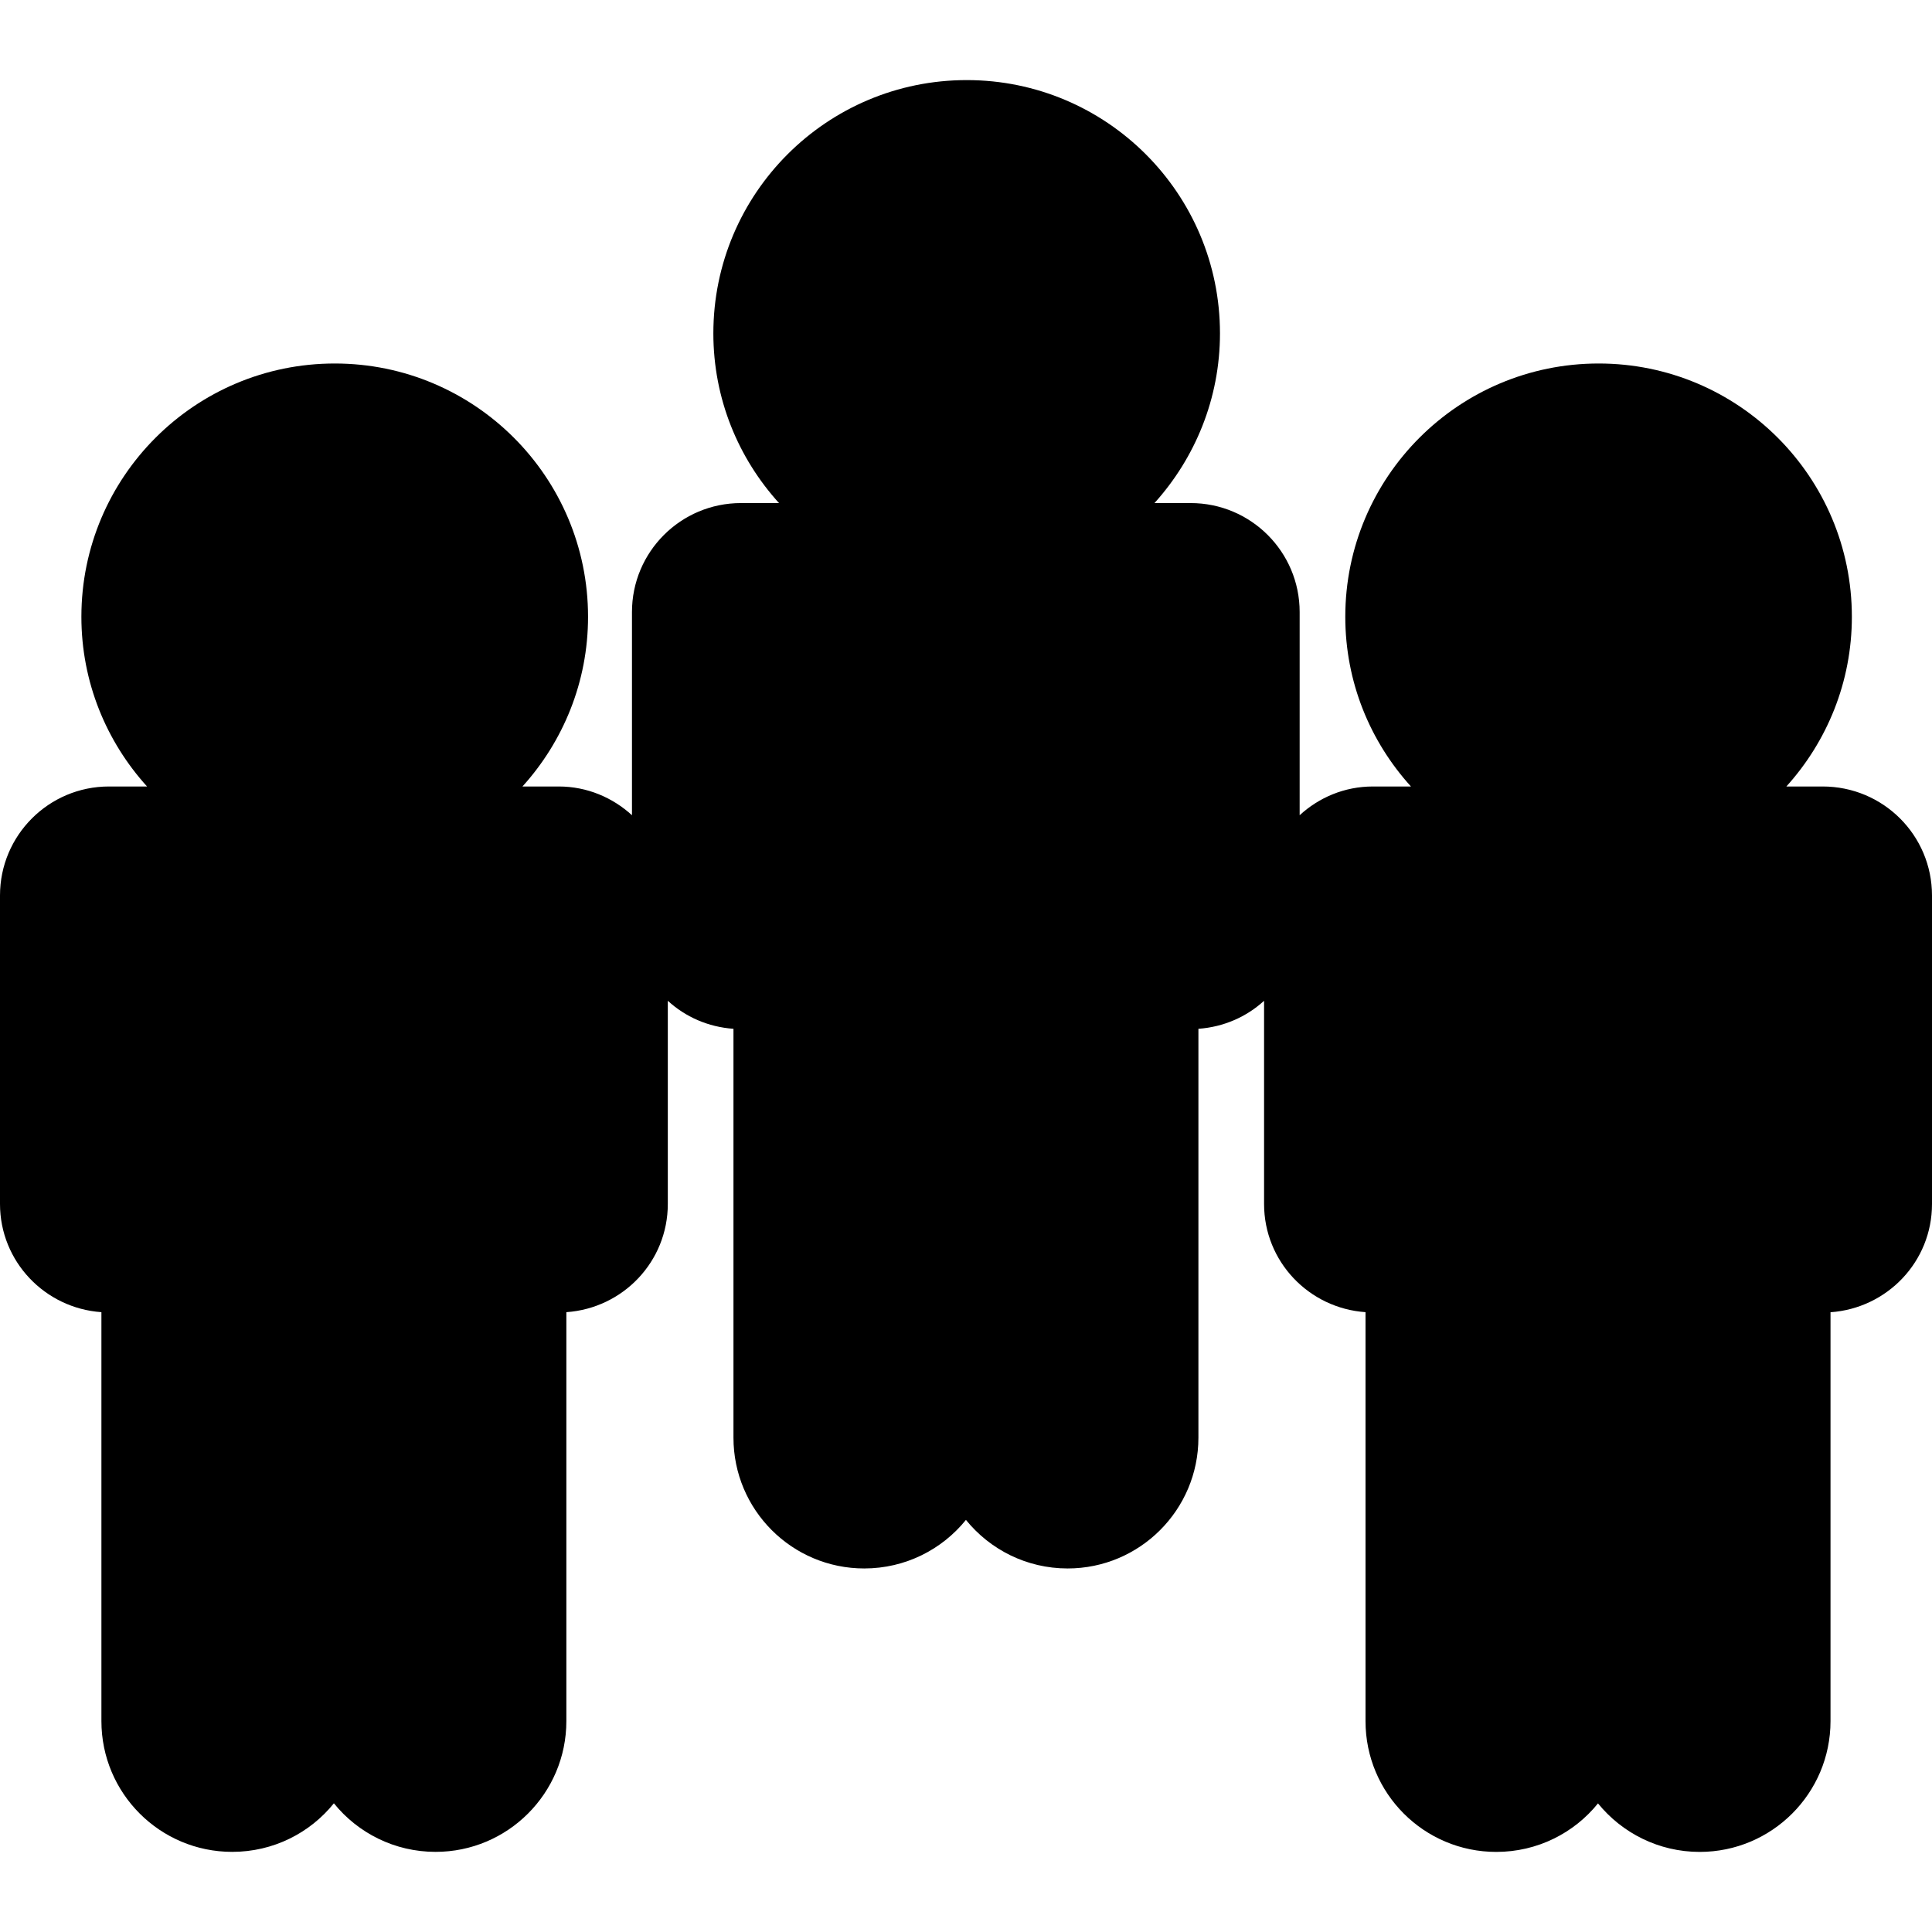 <?xml version="1.0" encoding="iso-8859-1"?>
<!-- Generator: Adobe Illustrator 16.0.0, SVG Export Plug-In . SVG Version: 6.00 Build 0)  -->
<!DOCTYPE svg PUBLIC "-//W3C//DTD SVG 1.1//EN" "http://www.w3.org/Graphics/SVG/1.1/DTD/svg11.dtd">
<svg version="1.1" id="Capa_1" xmlns="http://www.w3.org/2000/svg" xmlns:xlink="http://www.w3.org/1999/xlink" x="0px" y="0px"
	 width="46.315px" height="46.315px" viewBox="0 0 46.315 46.315" style="enable-background:new 0 0 46.315 46.315;"
	 xml:space="preserve">
<g>
	<path d="M46.315,21.468v7.396c0,1.381-1.074,2.498-2.433,2.594v9.802c0,1.729-1.404,3.135-3.136,3.135
		c-0.983,0-1.862-0.454-2.438-1.163c-0.572,0.709-1.452,1.163-2.438,1.163c-1.732,0-3.135-1.403-3.135-3.135v-9.804
		c-1.357-0.094-2.432-1.213-2.432-2.594v-4.871c-0.422,0.387-0.971,0.629-1.574,0.672v9.802c0,1.729-1.404,3.135-3.135,3.135
		c-0.984,0-1.863-0.454-2.438-1.164c-0.574,0.71-1.453,1.164-2.438,1.164c-1.731,0-3.135-1.403-3.135-3.135v-9.802
		c-0.607-0.043-1.152-0.285-1.574-0.672v4.871c0,1.381-1.074,2.5-2.432,2.594v9.803c0,1.729-1.404,3.135-3.135,3.135
		c-0.984,0-1.863-0.453-2.438-1.164c-0.573,0.711-1.452,1.164-2.438,1.164c-1.731,0-3.135-1.404-3.135-3.135v-9.803
		C1.078,31.362,0,30.243,0,28.862v-7.396c0-1.442,1.17-2.612,2.613-2.612h0.912c-0.975-1.077-1.574-2.501-1.574-4.068
		c0-3.354,2.721-6.072,6.074-6.072s6.072,2.719,6.072,6.072c0,1.567-0.599,2.991-1.572,4.068h0.869c0.68,0,1.293,0.266,1.756,0.689
		v-4.871c0-1.443,1.17-2.612,2.613-2.612h0.912c-0.976-1.077-1.574-2.501-1.574-4.068c0-3.354,2.721-6.072,6.074-6.072
		s6.071,2.719,6.071,6.072c0,1.567-0.6,2.991-1.57,4.068h0.867c1.443,0,2.613,1.169,2.613,2.612v4.871
		c0.463-0.425,1.075-0.689,1.756-0.689h0.912c-0.977-1.077-1.574-2.501-1.574-4.068c0-3.354,2.721-6.072,6.074-6.072
		s6.07,2.719,6.07,6.072c0,1.567-0.598,2.991-1.57,4.068h0.869C45.145,18.854,46.315,20.024,46.315,21.468z"/>
</g>
<g>
</g>
<g>
</g>
<g>
</g>
<g>
</g>
<g>
</g>
<g>
</g>
<g>
</g>
<g>
</g>
<g>
</g>
<g>
</g>
<g>
</g>
<g>
</g>
<g>
</g>
<g>
</g>
<g>
</g>
</svg>
